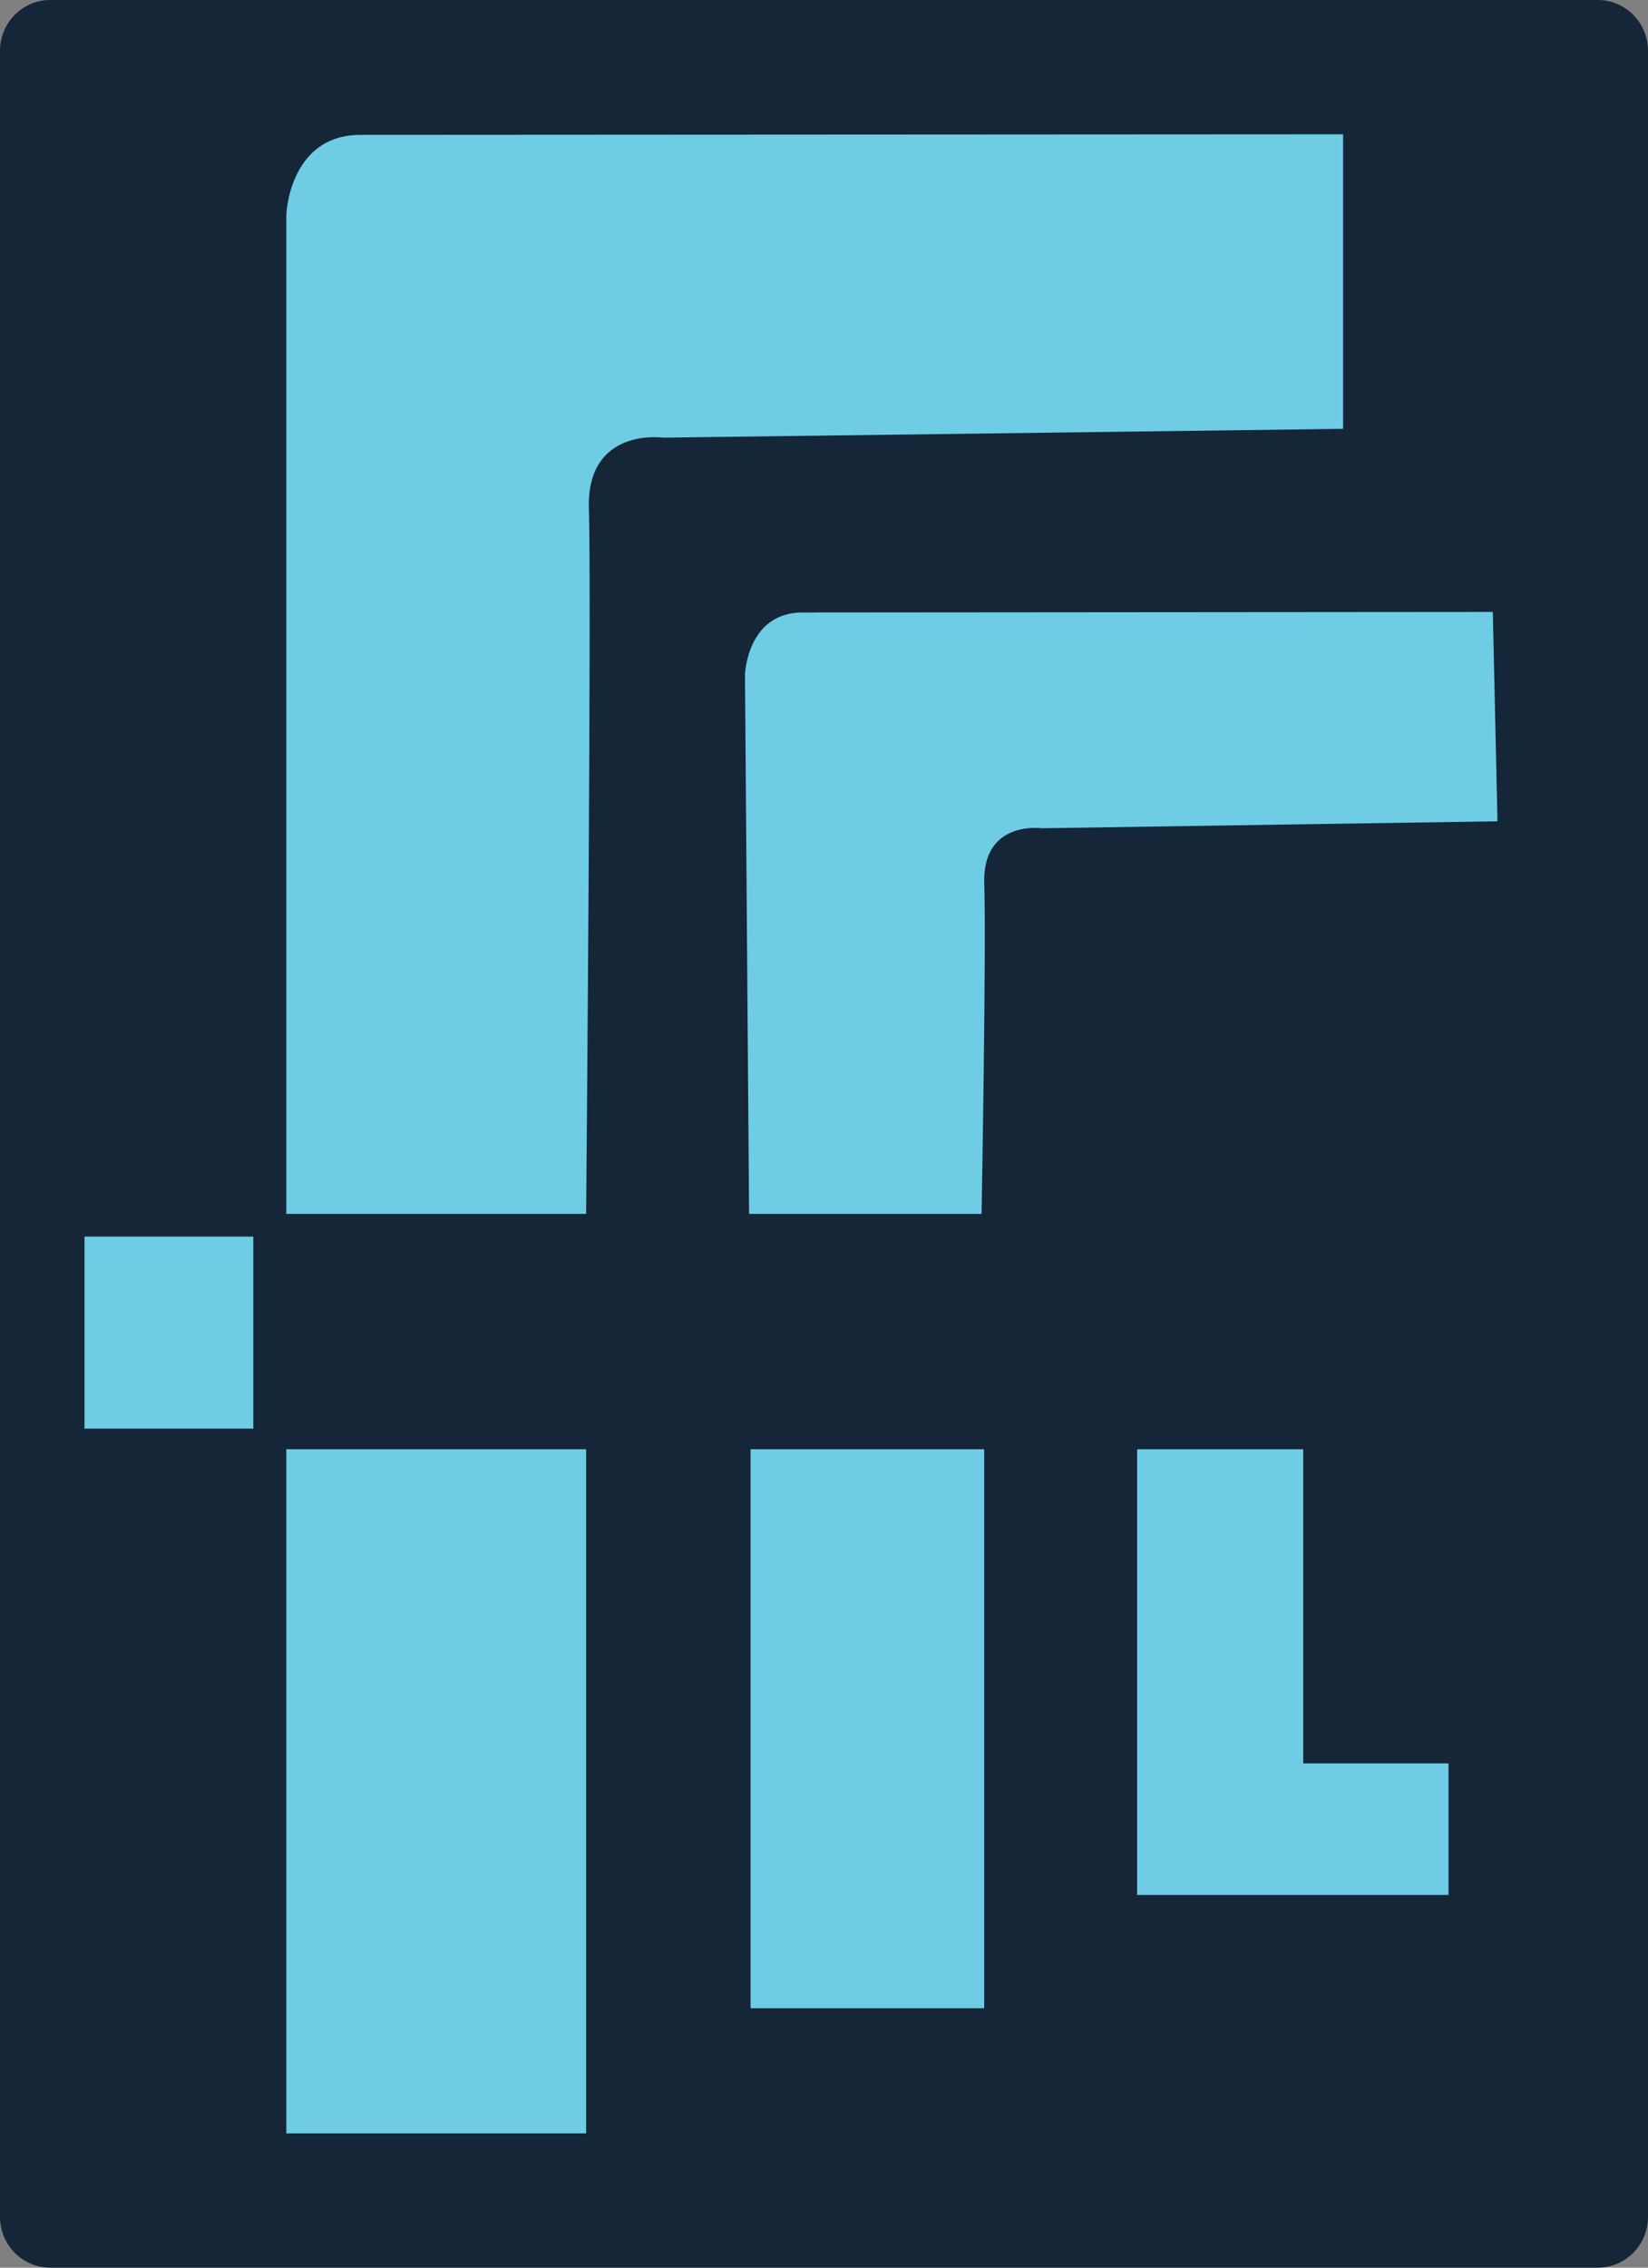<?xml version="1.0" encoding="utf-8"?>
<!-- Generator: Adobe Illustrator 16.0.0, SVG Export Plug-In . SVG Version: 6.00 Build 0)  -->
<!DOCTYPE svg PUBLIC "-//W3C//DTD SVG 1.1//EN" "http://www.w3.org/Graphics/SVG/1.1/DTD/svg11.dtd">
<svg version="1.1" xmlns="http://www.w3.org/2000/svg" xmlns:xlink="http://www.w3.org/1999/xlink" x="0px" y="0px" width="400px"
	 height="550px" viewBox="0 0 400 550" enable-background="new 0 0 400 550" xml:space="preserve">
<rect x="0" y="0" width="400" height="550" fill="#808080" stroke="none"/>
<g id="Layer_2">
	<path fill="#142638" d="M400,537.674c0,6.809-5.461,12.326-12.195,12.326H12.196C5.46,550,0,544.482,0,537.674V12.326
		C0,5.519,5.46,0,12.196,0h375.609C394.539,0,400,5.519,400,12.326V537.674z"/>
</g>
<g id="Layer_1">
	<path fill="#FFFFFF" stroke="#000000" stroke-miterlimit="10" d="M81.511,300.429"/>
	<path fill="#6ECDE5" d="M69.494,294.419V52.071c0,0,0.667-19.361,18.026-19.361c17.359,0,238.48-0.136,238.48-0.136v71.437
		l-165.041,2.138c0,0-18.694-2.67-18.026,17.358c0.667,20.03-0.668,170.912-0.668,170.912H69.494z"/>
	<path fill="#6ECDE5" d="M181.815,294.419l-0.996-130.854c0,0,0.517-15.013,13.977-15.013c13.459,0,167.537-0.135,167.537-0.135
		l1.131,50.78l-110.594,1.688c0,0-14.494-2.07-13.977,13.46c0.518,15.53-0.652,80.075-0.652,80.075H181.815z"/>
	<rect x="69.494" y="351.501" fill="#6ECDE5" width="72.771" height="165.926"/>
	<rect x="182.178" y="351.501" fill="#6ECDE5" width="56.703" height="135.586"/>
	<rect x="20.506" y="299.927" fill="#6ECDE5" width="40.976" height="46.568"/>
	<polygon fill="#6ECDE5" points="275.999,351.502 316.315,351.502 316.315,427.694 351.583,427.692 351.583,459.604 
		275.999,459.604 	"/>
</g>
</svg>
